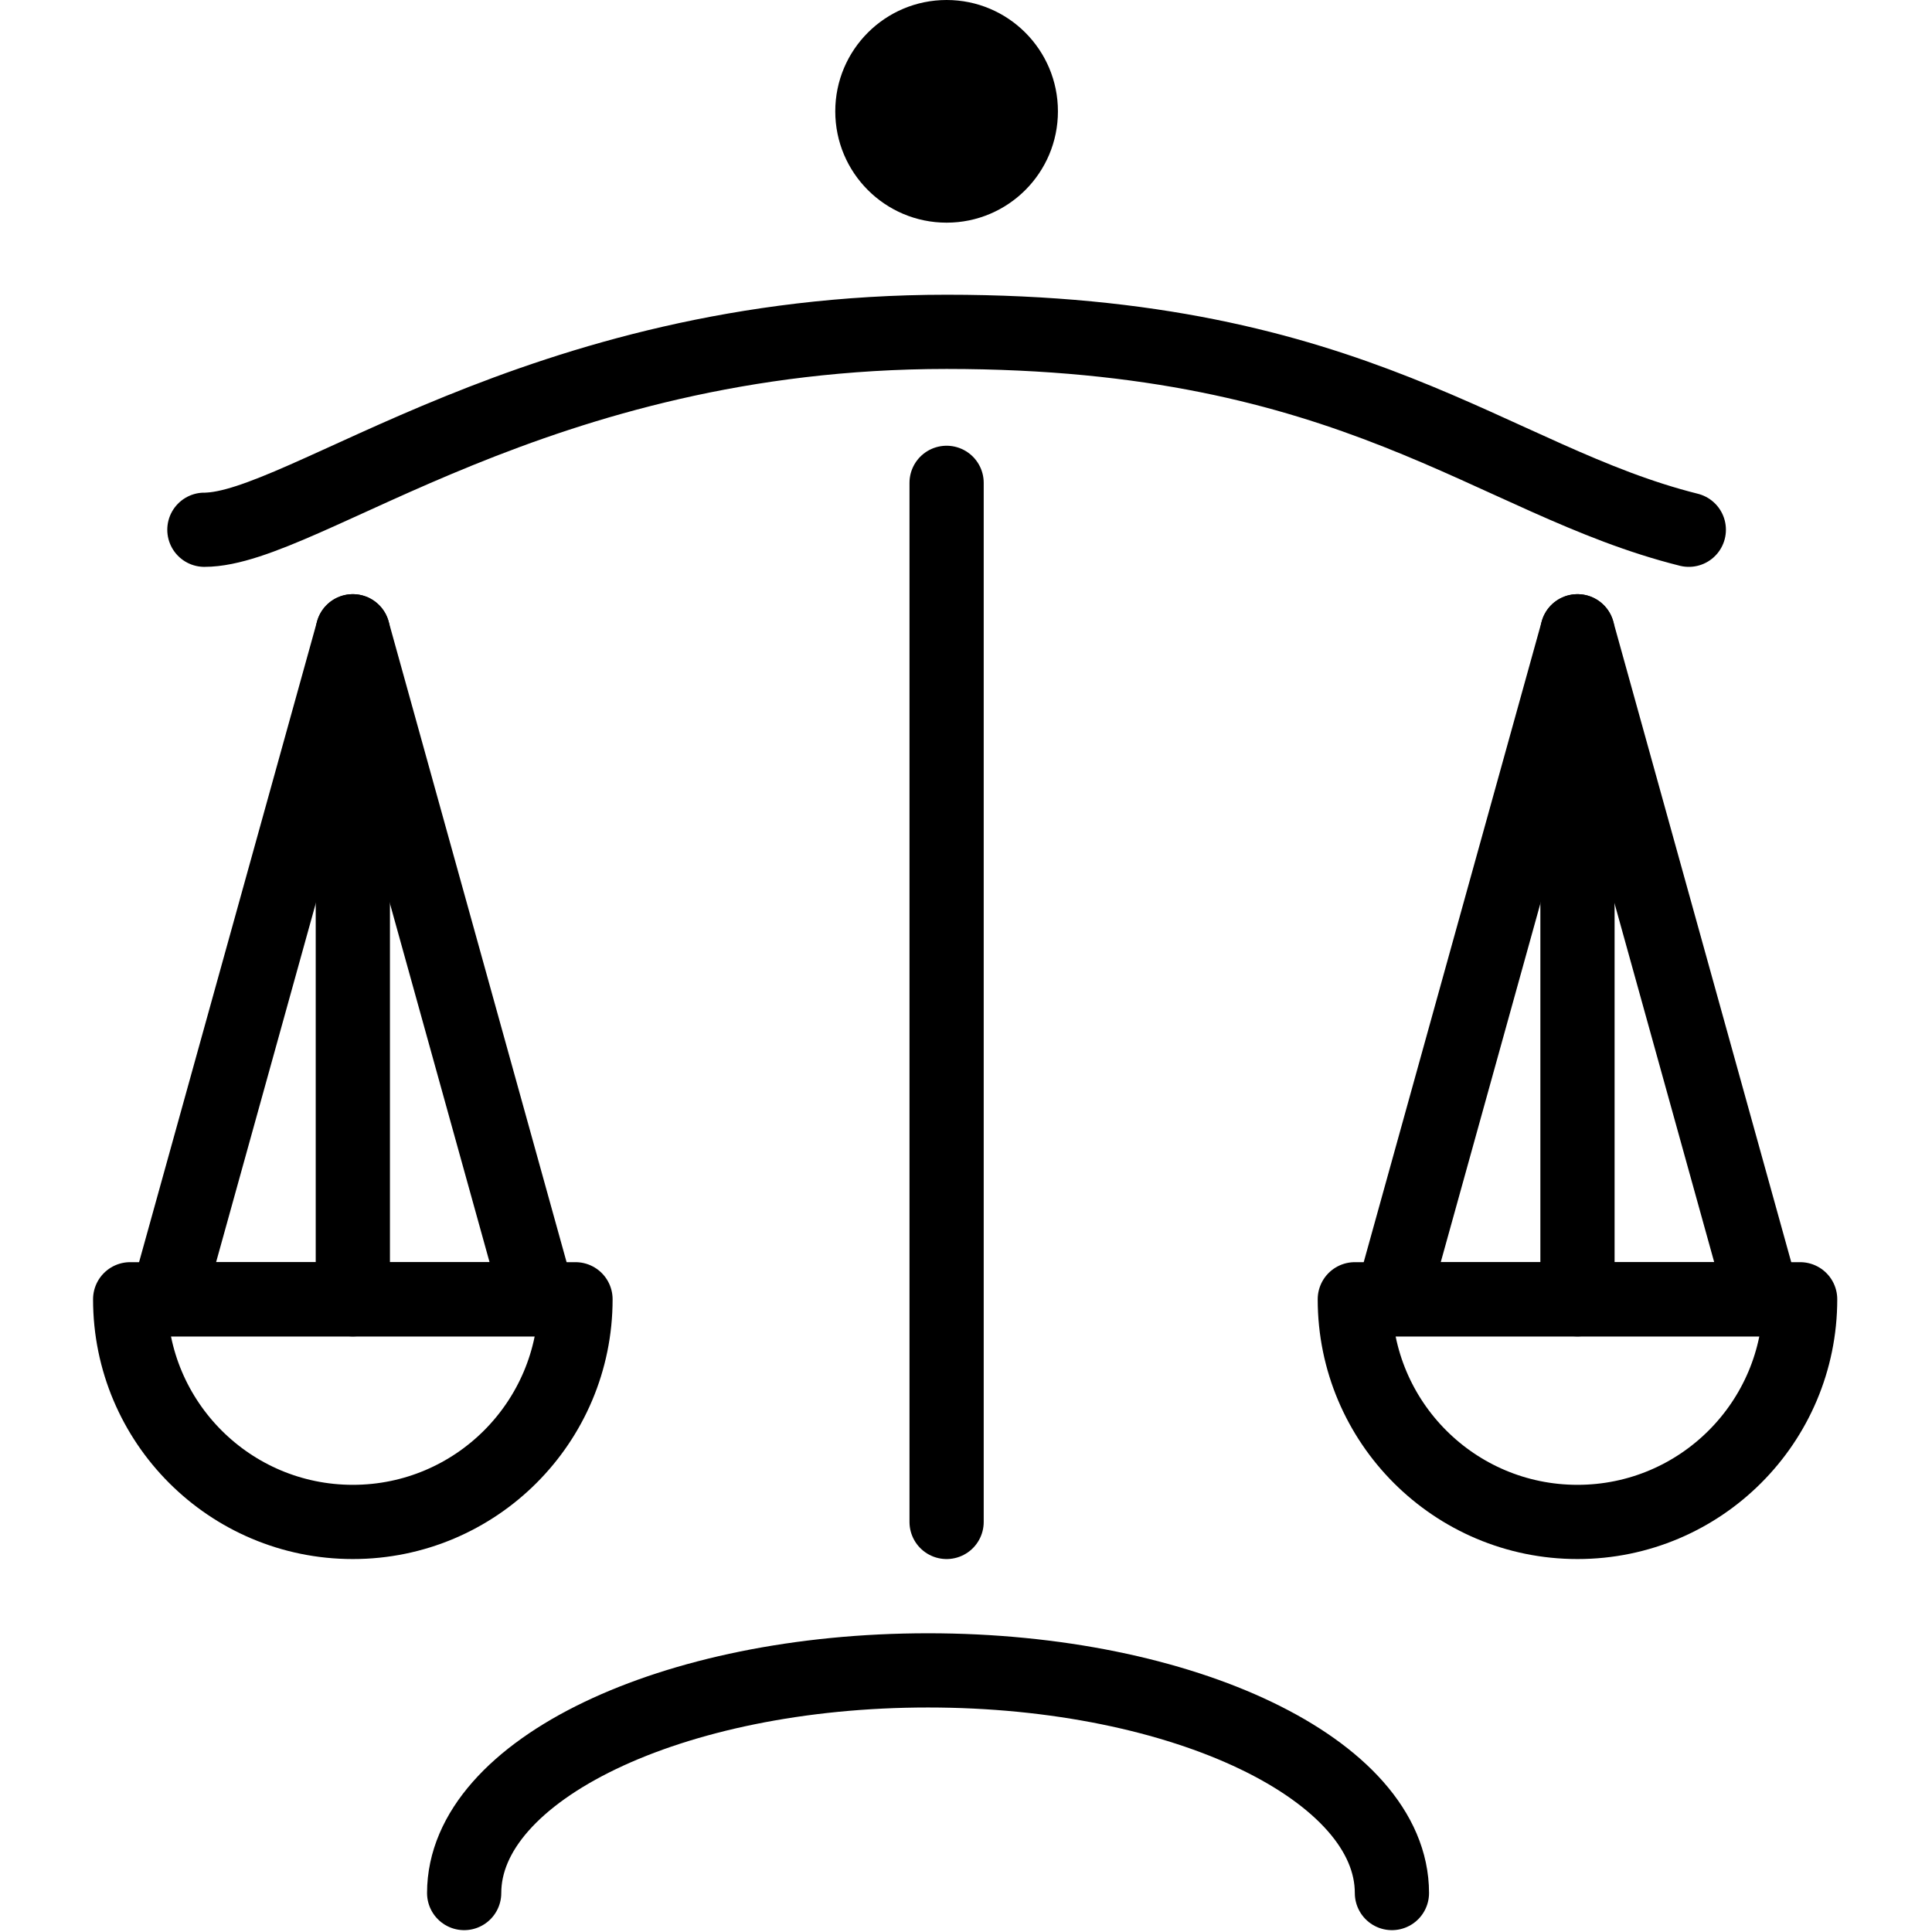 <svg xmlns="http://www.w3.org/2000/svg" width="24" height="24" viewBox="0 0 24 24"> <g transform="translate(1.156 0.0) scale(0.461)">
  
  <g
     id="line"
     transform="translate(-13,-10.895)">
    <path
       fill="none"
       stroke="#000"
       stroke-linecap="round"
       stroke-linejoin="round"
       stroke-miterlimit="10"
       stroke-width="2"
       d="m 16,25.17 c 2.667,10e-5 8.954,-5.333 20,-5.333 11.046,0 14.667,4 20,5.333"
       id="path2" />
    <line
       x1="36"
       x2="36"
       y1="23.906"
       y2="51.906"
       fill="none"
       stroke="#000"
       stroke-linecap="round"
       stroke-linejoin="round"
       stroke-miterlimit="10"
       stroke-width="2"
       id="line4" />
    <circle
       cx="36"
       cy="13.895"
       r="3"
       fill="#000"
       stroke="none"
       id="circle6" />
    <path
       fill="none"
       stroke="#000"
       stroke-linecap="round"
       stroke-linejoin="round"
       stroke-miterlimit="10"
       stroke-width="2"
       d="m 48,61.906 c 0,-3.314 -5.596,-6 -12.5,-6 -6.904,0 -12.5,2.686 -12.5,6"
       id="path8" />
    <path
       fill="none"
       stroke="#000"
       stroke-linecap="round"
       stroke-linejoin="round"
       stroke-miterlimit="10"
       stroke-width="2"
       d="m 26,45.906 c 0,3.314 -2.686,6 -6,6 -3.314,0 -6,-2.686 -6,-6 z"
       id="path10" />
    <polygon
       fill="none"
       stroke="#000"
       stroke-linecap="round"
       stroke-linejoin="round"
       stroke-miterlimit="10"
       stroke-width="2"
       points="25,45.906 20,27.906 15,45.906 "
       id="polygon12" />
    <line
       x1="20"
       x2="20"
       y1="27.906"
       y2="45.906"
       fill="none"
       stroke="#000"
       stroke-linecap="round"
       stroke-linejoin="round"
       stroke-miterlimit="10"
       stroke-width="2"
       id="line14" />
    <path
       fill="none"
       stroke="#000"
       stroke-linecap="round"
       stroke-linejoin="round"
       stroke-miterlimit="10"
       stroke-width="2"
       d="m 59,45.906 c 0,3.314 -2.686,6 -6,6 -3.314,0 -6,-2.686 -6,-6 z"
       id="path16" />
    <polygon
       fill="none"
       stroke="#000"
       stroke-linecap="round"
       stroke-linejoin="round"
       stroke-miterlimit="10"
       stroke-width="2"
       points="58,45.906 53,27.906 48,45.906 "
       id="polygon18" />
    <line
       x1="53"
       x2="53"
       y1="27.906"
       y2="45.906"
       fill="none"
       stroke="#000"
       stroke-linecap="round"
       stroke-linejoin="round"
       stroke-miterlimit="10"
       stroke-width="2"
       id="line20" />
  </g>
</g></svg>